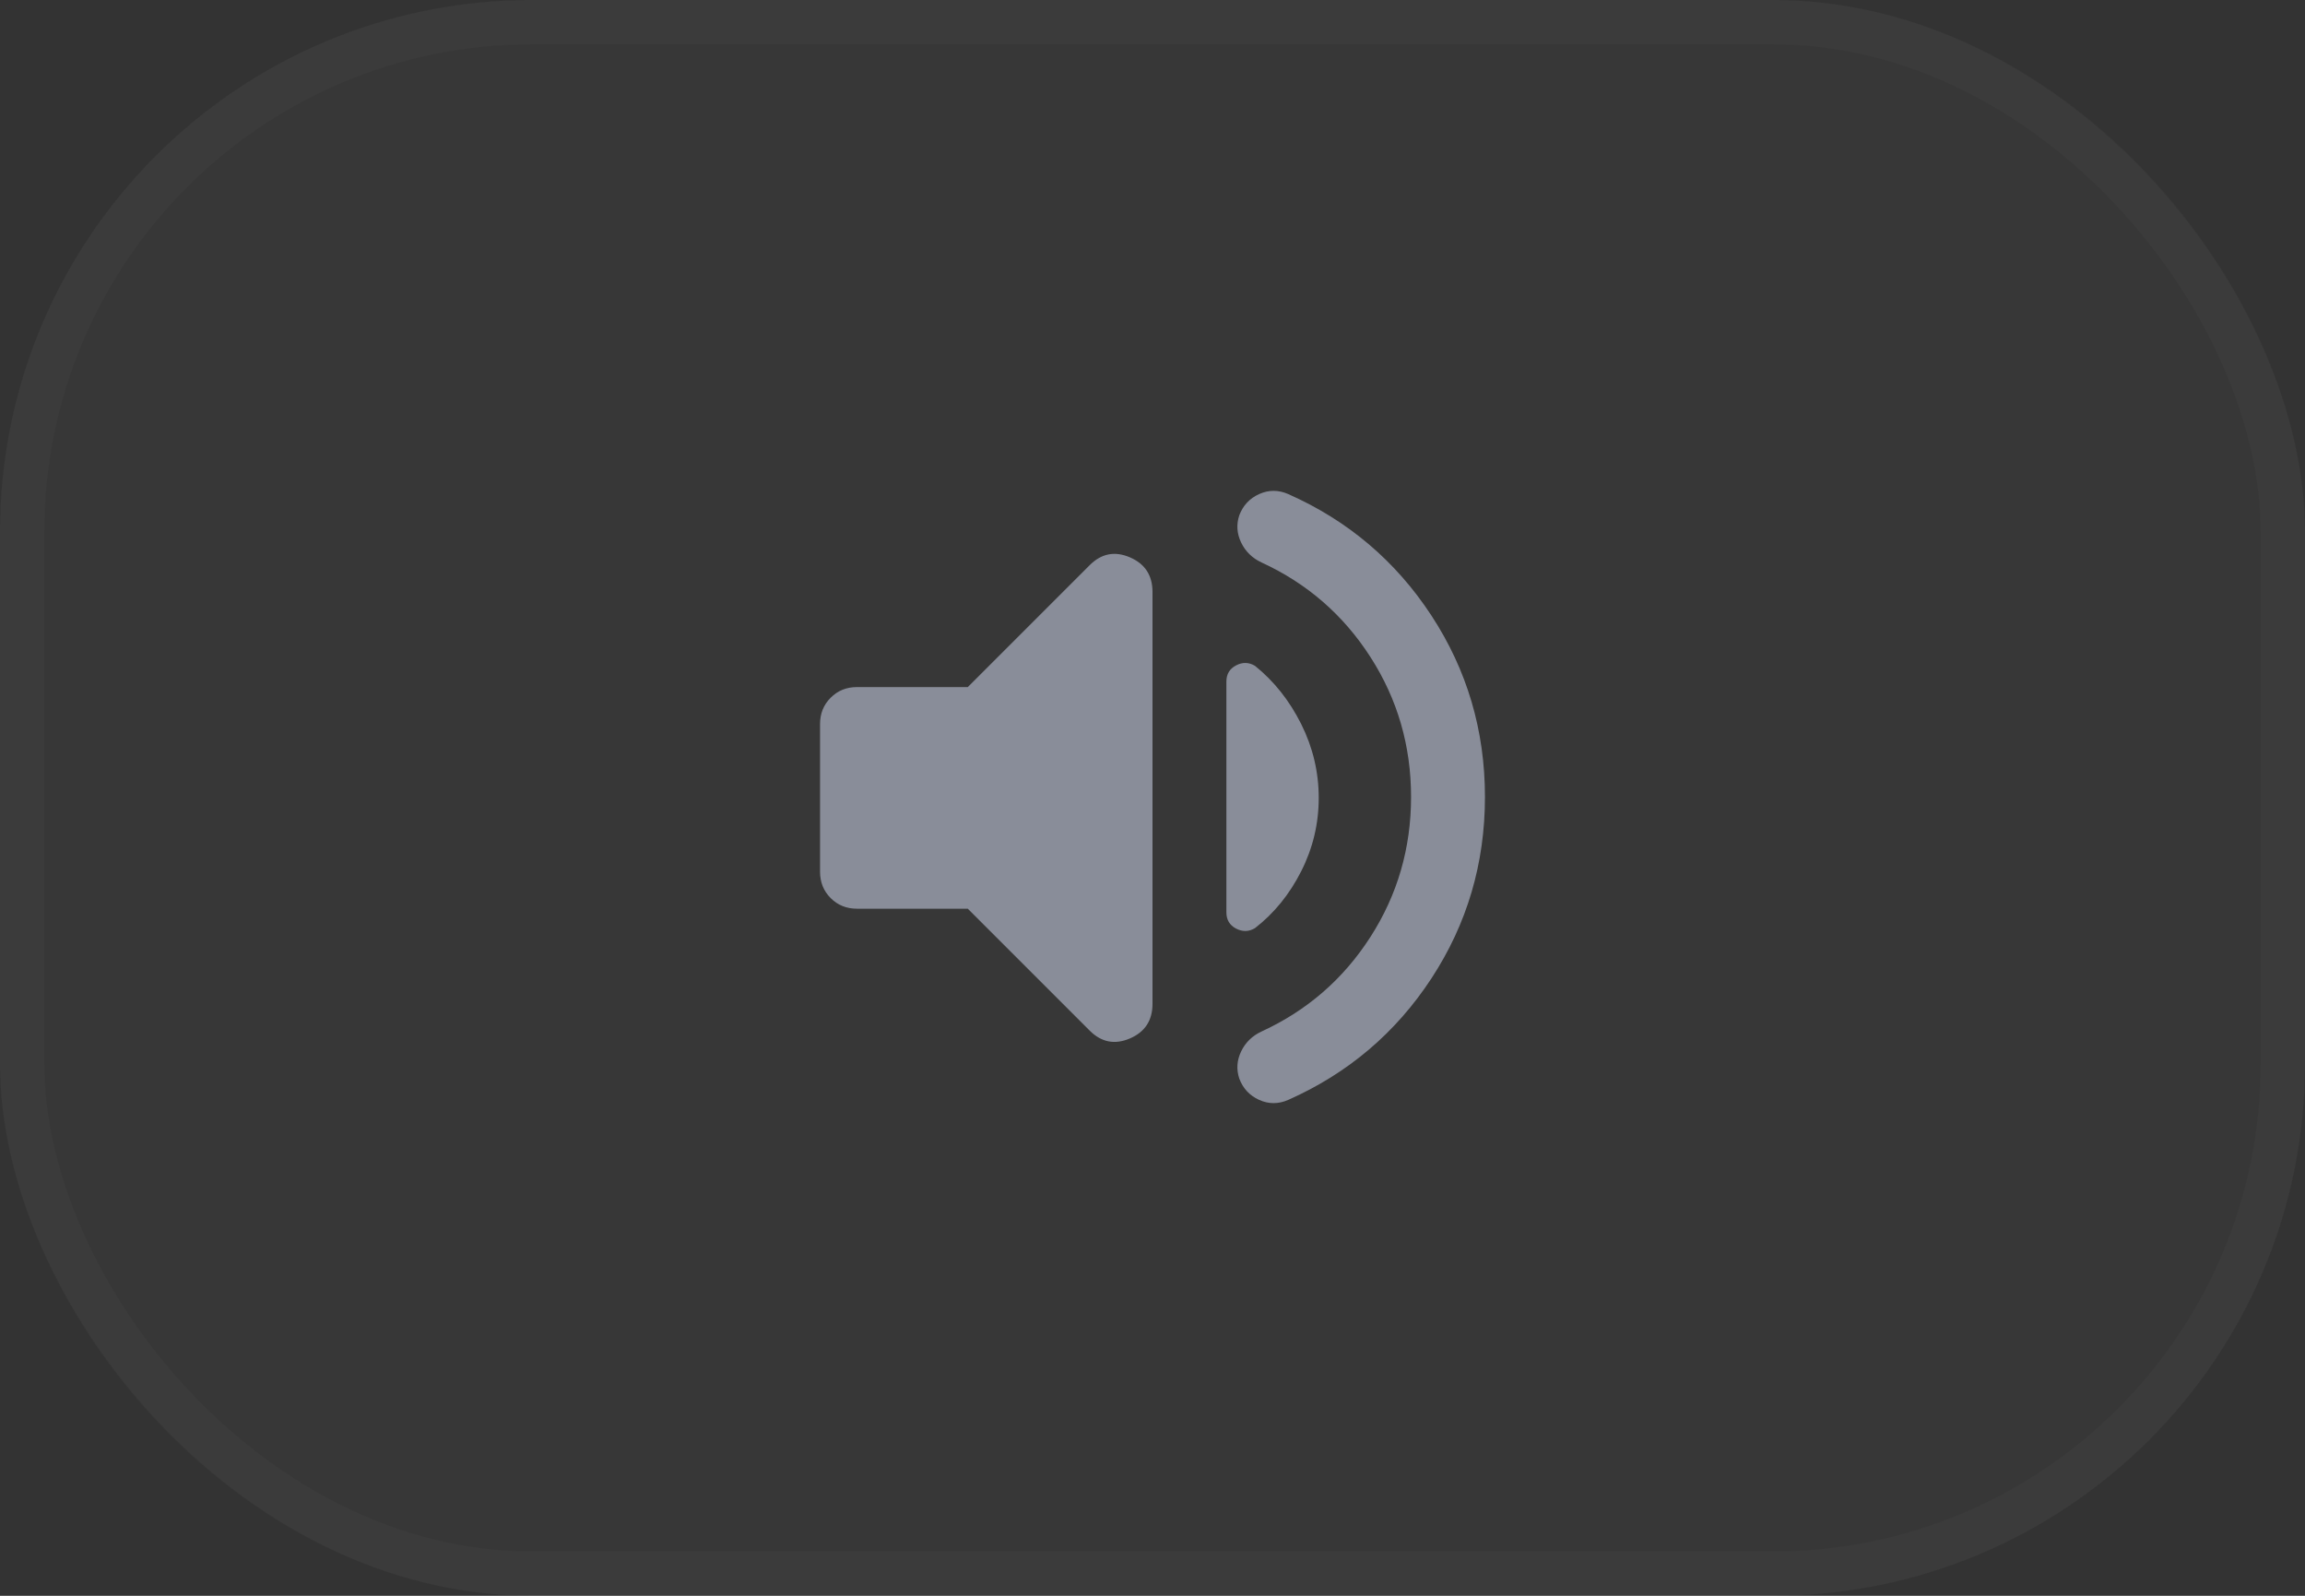 <svg width="52" height="36" viewBox="0 0 52 36" fill="none" xmlns="http://www.w3.org/2000/svg">
<rect x="0" y="0" width="52" height="36" fill="#333333" stroke="none"/>
<rect width="52" height="36" rx="12" fill="white" fill-opacity="0.02"/>
<rect x="0.5" y="0.5" width="51" height="35" rx="11.5" stroke="white" stroke-opacity="0.02"/>
<path d="M31.833 17.979C31.833 16.826 31.528 15.774 30.917 14.823C30.306 13.872 29.486 13.16 28.458 12.688C28.25 12.59 28.097 12.441 28 12.24C27.903 12.038 27.889 11.833 27.958 11.625C28.042 11.403 28.191 11.243 28.406 11.146C28.622 11.049 28.84 11.049 29.062 11.146C30.41 11.743 31.486 12.656 32.292 13.886C33.097 15.115 33.5 16.479 33.5 17.979C33.5 19.479 33.097 20.844 32.292 22.073C31.486 23.302 30.41 24.215 29.062 24.813C28.84 24.91 28.622 24.91 28.406 24.813C28.191 24.715 28.042 24.556 27.958 24.333C27.889 24.125 27.903 23.92 28 23.719C28.097 23.517 28.25 23.368 28.458 23.271C29.486 22.799 30.306 22.087 30.917 21.136C31.528 20.184 31.833 19.132 31.833 17.979ZM21.833 20.5H19.333C19.097 20.5 18.899 20.42 18.74 20.261C18.58 20.101 18.5 19.903 18.5 19.667V16.333C18.5 16.097 18.58 15.899 18.74 15.74C18.899 15.58 19.097 15.5 19.333 15.5H21.833L24.583 12.75C24.847 12.486 25.149 12.427 25.49 12.573C25.83 12.719 26 12.979 26 13.354V22.646C26 23.021 25.83 23.281 25.49 23.427C25.149 23.573 24.847 23.514 24.583 23.25L21.833 20.5ZM29.75 18C29.75 18.583 29.618 19.136 29.354 19.656C29.09 20.177 28.743 20.604 28.312 20.938C28.174 21.021 28.031 21.024 27.885 20.948C27.74 20.872 27.667 20.75 27.667 20.583V15.375C27.667 15.208 27.74 15.087 27.885 15.011C28.031 14.934 28.174 14.938 28.312 15.021C28.743 15.368 29.09 15.806 29.354 16.333C29.618 16.861 29.75 17.417 29.75 18Z" fill="#898D99"/>
</svg>
